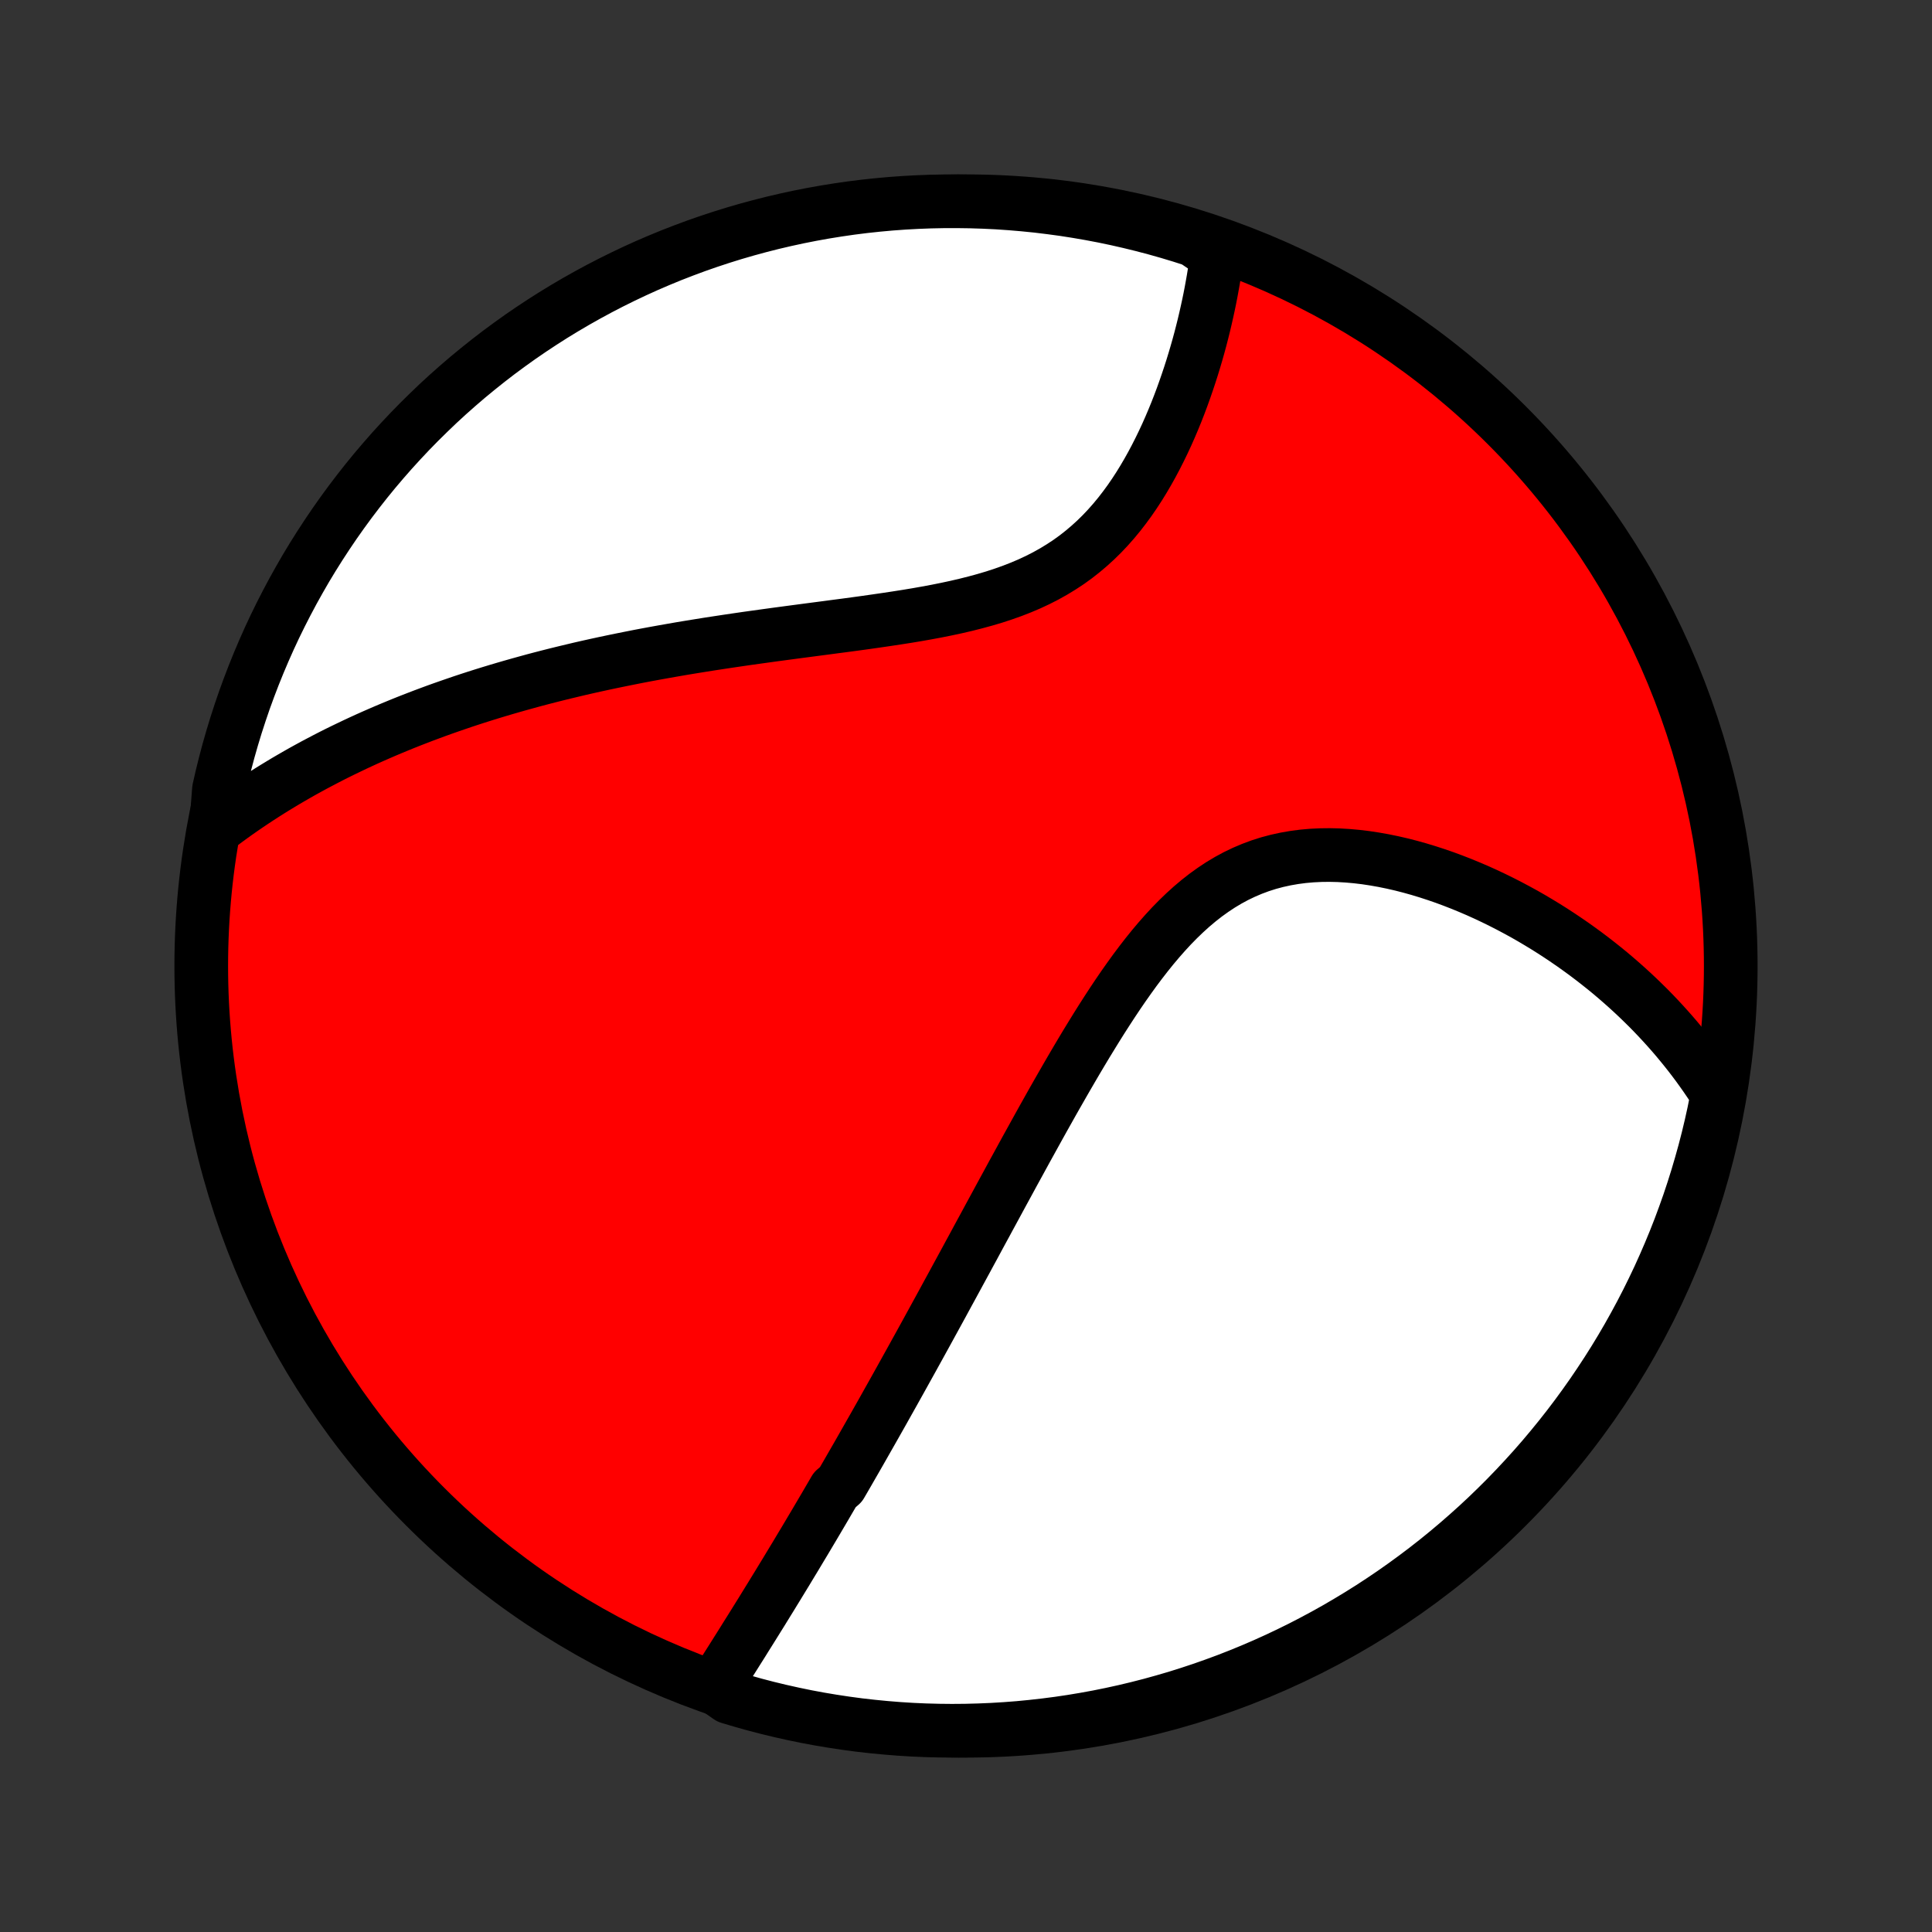 <?xml version="1.0" encoding="utf-8" standalone="no"?>
<!DOCTYPE svg PUBLIC "-//W3C//DTD SVG 1.1//EN"
  "http://www.w3.org/Graphics/SVG/1.1/DTD/svg11.dtd">
<!-- Created with matplotlib (http://matplotlib.org/) -->
<svg height="72pt" version="1.1" viewBox="0 0 72 72" width="72pt" xmlns="http://www.w3.org/2000/svg" xmlns:xlink="http://www.w3.org/1999/xlink">
 <rect x="0" y="0" width="72" height="72" fill="#333333" stroke="none"/>
 <defs>
  <style type="text/css">
*{stroke-linecap:butt;stroke-linejoin:round;}
  </style>
 </defs>
 <g id="figure_1">
  <g id="patch_1">
   <path d="
M0 72
L72 72
L72 0
L0 0
z
" style="fill:none;"/>
  </g>
  <g id="axes_1">
   <g id="PatchCollection_1">
    <defs>
     <path d="
M36 -7.5
C43.558 -7.5 50.808 -10.503 56.153 -15.848
C61.497 -21.192 64.5 -28.442 64.5 -36
C64.5 -43.558 61.497 -50.808 56.153 -56.153
C50.808 -61.497 43.558 -64.5 36 -64.5
C28.442 -64.5 21.192 -61.497 15.848 -56.153
C10.503 -50.808 7.5 -43.558 7.5 -36
C7.5 -28.442 10.503 -21.192 15.848 -15.848
C21.192 -10.503 28.442 -7.5 36 -7.5
z
" id="C0_0_a811fe30f3"/>
     <path d="
M26.623 -9.135
L26.741 -9.322
L26.859 -9.508
L26.977 -9.695
L27.095 -9.882
L27.213 -10.068
L27.331 -10.255
L27.448 -10.441
L27.566 -10.628
L27.683 -10.814
L27.799 -11.001
L27.916 -11.187
L28.033 -11.374
L28.149 -11.56
L28.265 -11.747
L28.381 -11.933
L28.496 -12.12
L28.611 -12.307
L28.727 -12.494
L28.841 -12.681
L28.956 -12.868
L29.07 -13.055
L29.184 -13.242
L29.299 -13.43
L29.412 -13.618
L29.526 -13.806
L29.64 -13.994
L29.753 -14.183
L29.866 -14.372
L29.98 -14.561
L30.093 -14.751
L30.206 -14.941
L30.319 -15.131
L30.432 -15.322
L30.545 -15.514
L30.658 -15.706
L30.771 -15.898
L30.884 -16.092
L30.997 -16.285
L31.11 -16.48
L31.337 -16.675
L31.451 -16.871
L31.565 -17.068
L31.679 -17.266
L31.793 -17.464
L31.908 -17.664
L32.023 -17.864
L32.138 -18.066
L32.253 -18.268
L32.369 -18.472
L32.485 -18.676
L32.602 -18.882
L32.719 -19.089
L32.837 -19.297
L32.955 -19.507
L33.073 -19.718
L33.192 -19.93
L33.312 -20.144
L33.432 -20.359
L33.553 -20.576
L33.674 -20.794
L33.796 -21.014
L33.919 -21.235
L34.043 -21.459
L34.167 -21.684
L34.292 -21.91
L34.418 -22.139
L34.545 -22.37
L34.672 -22.602
L34.801 -22.837
L34.93 -23.073
L35.061 -23.312
L35.192 -23.553
L35.324 -23.796
L35.458 -24.041
L35.592 -24.288
L35.728 -24.538
L35.865 -24.79
L36.003 -25.044
L36.142 -25.301
L36.283 -25.56
L36.424 -25.822
L36.567 -26.086
L36.712 -26.352
L36.857 -26.621
L37.005 -26.893
L37.153 -27.166
L37.303 -27.443
L37.455 -27.722
L37.608 -28.003
L37.762 -28.287
L37.919 -28.573
L38.077 -28.862
L38.236 -29.153
L38.398 -29.446
L38.561 -29.741
L38.725 -30.038
L38.892 -30.338
L39.061 -30.639
L39.231 -30.942
L39.404 -31.246
L39.579 -31.552
L39.756 -31.86
L39.935 -32.168
L40.116 -32.477
L40.3 -32.787
L40.486 -33.097
L40.675 -33.406
L40.866 -33.716
L41.06 -34.025
L41.257 -34.332
L41.457 -34.639
L41.66 -34.943
L41.866 -35.244
L42.076 -35.542
L42.289 -35.837
L42.507 -36.128
L42.728 -36.413
L42.954 -36.694
L43.184 -36.967
L43.419 -37.234
L43.658 -37.493
L43.903 -37.743
L44.153 -37.984
L44.408 -38.215
L44.669 -38.435
L44.936 -38.644
L45.209 -38.84
L45.487 -39.024
L45.771 -39.194
L46.061 -39.351
L46.357 -39.493
L46.658 -39.621
L46.964 -39.735
L47.275 -39.834
L47.591 -39.918
L47.91 -39.988
L48.233 -40.044
L48.56 -40.087
L48.889 -40.116
L49.22 -40.132
L49.553 -40.136
L49.888 -40.128
L50.223 -40.108
L50.558 -40.078
L50.893 -40.038
L51.228 -39.987
L51.561 -39.928
L51.893 -39.86
L52.224 -39.784
L52.552 -39.7
L52.878 -39.609
L53.201 -39.511
L53.521 -39.407
L53.839 -39.297
L54.152 -39.181
L54.463 -39.06
L54.769 -38.934
L55.072 -38.804
L55.371 -38.669
L55.665 -38.53
L55.956 -38.387
L56.242 -38.241
L56.524 -38.091
L56.802 -37.939
L57.075 -37.783
L57.343 -37.624
L57.608 -37.463
L57.867 -37.3
L58.123 -37.133
L58.373 -36.965
L58.62 -36.795
L58.861 -36.623
L59.099 -36.449
L59.332 -36.273
L59.56 -36.096
L59.785 -35.917
L60.005 -35.737
L60.22 -35.555
L60.432 -35.371
L60.639 -35.187
L60.842 -35.001
L61.041 -34.814
L61.236 -34.625
L61.428 -34.436
L61.615 -34.245
L61.798 -34.053
L61.977 -33.86
L62.153 -33.666
L62.325 -33.471
L62.493 -33.275
L62.657 -33.077
L62.818 -32.879
L62.976 -32.679
L63.129 -32.479
L63.28 -32.277
L63.426 -32.074
L63.57 -31.87
L63.71 -31.665
L63.846 -31.459
L63.98 -31.251
L63.972 -31.042
L63.872 -30.539
L63.764 -30.051
L63.648 -29.566
L63.523 -29.082
L63.389 -28.601
L63.248 -28.122
L63.098 -27.645
L62.94 -27.17
L62.773 -26.699
L62.599 -26.23
L62.416 -25.764
L62.225 -25.302
L62.026 -24.842
L61.82 -24.386
L61.605 -23.934
L61.383 -23.485
L61.153 -23.04
L60.915 -22.599
L60.67 -22.162
L60.417 -21.729
L60.157 -21.301
L59.889 -20.877
L59.614 -20.458
L59.332 -20.043
L59.043 -19.634
L58.747 -19.229
L58.444 -18.829
L58.134 -18.435
L57.817 -18.046
L57.494 -17.662
L57.164 -17.284
L56.827 -16.912
L56.485 -16.546
L56.136 -16.185
L55.781 -15.831
L55.42 -15.482
L55.053 -15.14
L54.68 -14.805
L54.301 -14.475
L53.917 -14.152
L53.528 -13.836
L53.133 -13.527
L52.733 -13.225
L52.327 -12.929
L51.917 -12.64
L51.502 -12.359
L51.083 -12.085
L50.658 -11.818
L50.229 -11.559
L49.796 -11.306
L49.359 -11.062
L48.917 -10.825
L48.472 -10.595
L48.023 -10.374
L47.57 -10.16
L47.114 -9.954
L46.654 -9.756
L46.191 -9.566
L45.725 -9.384
L45.256 -9.211
L44.784 -9.045
L44.31 -8.888
L43.833 -8.738
L43.353 -8.598
L42.872 -8.465
L42.388 -8.341
L41.902 -8.225
L41.415 -8.118
L40.926 -8.019
L40.435 -7.929
L39.943 -7.847
L39.45 -7.774
L38.955 -7.71
L38.46 -7.654
L37.964 -7.606
L37.468 -7.568
L36.971 -7.538
L36.474 -7.517
L35.976 -7.504
L35.479 -7.5
L34.982 -7.505
L34.485 -7.518
L33.988 -7.54
L33.492 -7.571
L32.997 -7.611
L32.503 -7.659
L32.01 -7.715
L31.518 -7.781
L31.028 -7.855
L30.539 -7.937
L30.051 -8.028
L29.566 -8.128
L29.082 -8.236
L28.601 -8.352
L28.122 -8.477
L27.645 -8.611
L27.17 -8.752
z
" id="C0_1_91e08ff2a8"/>
     <path d="
M8.049 -41.139
L8.245 -41.288
L8.442 -41.434
L8.639 -41.578
L8.838 -41.72
L9.037 -41.859
L9.237 -41.996
L9.438 -42.131
L9.64 -42.264
L9.843 -42.395
L10.046 -42.524
L10.251 -42.651
L10.457 -42.776
L10.663 -42.9
L10.871 -43.021
L11.079 -43.141
L11.289 -43.26
L11.5 -43.376
L11.711 -43.491
L11.925 -43.604
L12.139 -43.716
L12.354 -43.827
L12.571 -43.936
L12.789 -44.043
L13.009 -44.149
L13.229 -44.254
L13.452 -44.358
L13.675 -44.46
L13.901 -44.561
L14.127 -44.66
L14.356 -44.759
L14.586 -44.856
L14.818 -44.952
L15.051 -45.047
L15.287 -45.141
L15.524 -45.233
L15.763 -45.325
L16.004 -45.415
L16.247 -45.505
L16.492 -45.593
L16.74 -45.68
L16.989 -45.766
L17.241 -45.852
L17.495 -45.936
L17.751 -46.019
L18.01 -46.101
L18.271 -46.182
L18.535 -46.262
L18.801 -46.341
L19.07 -46.419
L19.342 -46.496
L19.616 -46.572
L19.893 -46.648
L20.173 -46.722
L20.456 -46.795
L20.741 -46.867
L21.03 -46.938
L21.322 -47.008
L21.616 -47.078
L21.914 -47.146
L22.215 -47.213
L22.519 -47.279
L22.827 -47.344
L23.137 -47.408
L23.451 -47.471
L23.768 -47.534
L24.089 -47.595
L24.413 -47.655
L24.74 -47.714
L25.07 -47.772
L25.404 -47.83
L25.741 -47.886
L26.081 -47.941
L26.424 -47.996
L26.771 -48.049
L27.12 -48.102
L27.473 -48.154
L27.829 -48.206
L28.187 -48.256
L28.548 -48.306
L28.912 -48.356
L29.278 -48.405
L29.646 -48.454
L30.017 -48.503
L30.389 -48.552
L30.763 -48.601
L31.139 -48.651
L31.515 -48.7
L31.893 -48.751
L32.271 -48.803
L32.649 -48.857
L33.027 -48.912
L33.405 -48.969
L33.782 -49.028
L34.157 -49.09
L34.53 -49.156
L34.901 -49.225
L35.269 -49.299
L35.633 -49.377
L35.994 -49.461
L36.35 -49.551
L36.702 -49.647
L37.047 -49.749
L37.386 -49.86
L37.719 -49.978
L38.045 -50.105
L38.363 -50.24
L38.673 -50.385
L38.975 -50.539
L39.268 -50.703
L39.552 -50.876
L39.828 -51.058
L40.094 -51.25
L40.351 -51.452
L40.599 -51.662
L40.838 -51.88
L41.069 -52.107
L41.29 -52.341
L41.503 -52.582
L41.708 -52.83
L41.904 -53.083
L42.093 -53.341
L42.274 -53.604
L42.448 -53.871
L42.615 -54.142
L42.775 -54.415
L42.929 -54.691
L43.076 -54.968
L43.217 -55.246
L43.353 -55.526
L43.483 -55.806
L43.607 -56.086
L43.726 -56.366
L43.84 -56.645
L43.949 -56.924
L44.053 -57.201
L44.152 -57.477
L44.247 -57.752
L44.338 -58.024
L44.425 -58.295
L44.507 -58.563
L44.586 -58.83
L44.661 -59.094
L44.732 -59.355
L44.799 -59.614
L44.863 -59.87
L44.923 -60.124
L44.98 -60.375
L45.034 -60.623
L45.085 -60.869
L45.132 -61.111
L45.176 -61.351
L45.218 -61.588
L45.256 -61.822
L45.292 -62.053
L45.325 -62.282
L45.355 -62.508
L44.968 -62.731
L44.494 -63.052
L44.018 -63.205
L43.54 -63.349
L43.059 -63.485
L42.576 -63.612
L42.091 -63.731
L41.604 -63.842
L41.116 -63.944
L40.626 -64.037
L40.134 -64.122
L39.641 -64.199
L39.147 -64.266
L38.653 -64.326
L38.157 -64.376
L37.661 -64.418
L37.164 -64.452
L36.667 -64.476
L36.169 -64.492
L35.672 -64.499
L35.175 -64.498
L34.678 -64.488
L34.181 -64.469
L33.685 -64.442
L33.189 -64.406
L32.695 -64.361
L32.201 -64.308
L31.709 -64.246
L31.218 -64.175
L30.728 -64.096
L30.24 -64.008
L29.754 -63.912
L29.27 -63.807
L28.787 -63.694
L28.307 -63.572
L27.829 -63.442
L27.354 -63.304
L26.882 -63.157
L26.412 -63.002
L25.945 -62.839
L25.481 -62.667
L25.02 -62.488
L24.563 -62.3
L24.109 -62.105
L23.659 -61.901
L23.212 -61.689
L22.77 -61.47
L22.331 -61.243
L21.897 -61.008
L21.467 -60.766
L21.041 -60.516
L20.62 -60.259
L20.204 -59.994
L19.792 -59.722
L19.385 -59.443
L18.984 -59.156
L18.587 -58.863
L18.196 -58.562
L17.811 -58.255
L17.43 -57.941
L17.056 -57.62
L16.687 -57.293
L16.324 -56.959
L15.968 -56.618
L15.617 -56.272
L15.272 -55.919
L14.934 -55.56
L14.602 -55.196
L14.277 -54.825
L13.958 -54.449
L13.646 -54.067
L13.341 -53.679
L13.043 -53.287
L12.752 -52.889
L12.467 -52.485
L12.191 -52.077
L11.921 -51.664
L11.658 -51.246
L11.403 -50.824
L11.156 -50.396
L10.916 -49.965
L10.684 -49.529
L10.459 -49.089
L10.242 -48.646
L10.033 -48.198
L9.832 -47.746
L9.639 -47.291
L9.454 -46.833
L9.277 -46.371
L9.108 -45.907
L8.948 -45.439
L8.795 -44.968
L8.651 -44.494
L8.515 -44.018
L8.388 -43.54
L8.269 -43.059
L8.159 -42.576
z
" id="C0_2_4dcbd151cc"/>
    </defs>
    <g clip-path="url(#p1bffca34e9)">
     <use style="fill:#ff0000;stroke:#000000;stroke-width:2.0;" x="0.0" xlink:href="#C0_0_a811fe30f3" y="72.0"/>
    </g>
    <g clip-path="url(#p1bffca34e9)">
     <use style="fill:#ffffff;stroke:#000000;stroke-width:2.0;" x="0.0" xlink:href="#C0_1_91e08ff2a8" y="72.0"/>
    </g>
    <g clip-path="url(#p1bffca34e9)">
     <use style="fill:#ffffff;stroke:#000000;stroke-width:2.0;" x="0.0" xlink:href="#C0_2_4dcbd151cc" y="72.0"/>
    </g>
   </g>
  </g>
 </g>
 <defs>
  <clipPath id="p1bffca34e9">
   <rect height="72.0" width="72.0" x="0.0" y="0.0"/>
  </clipPath>
 </defs>
</svg>

